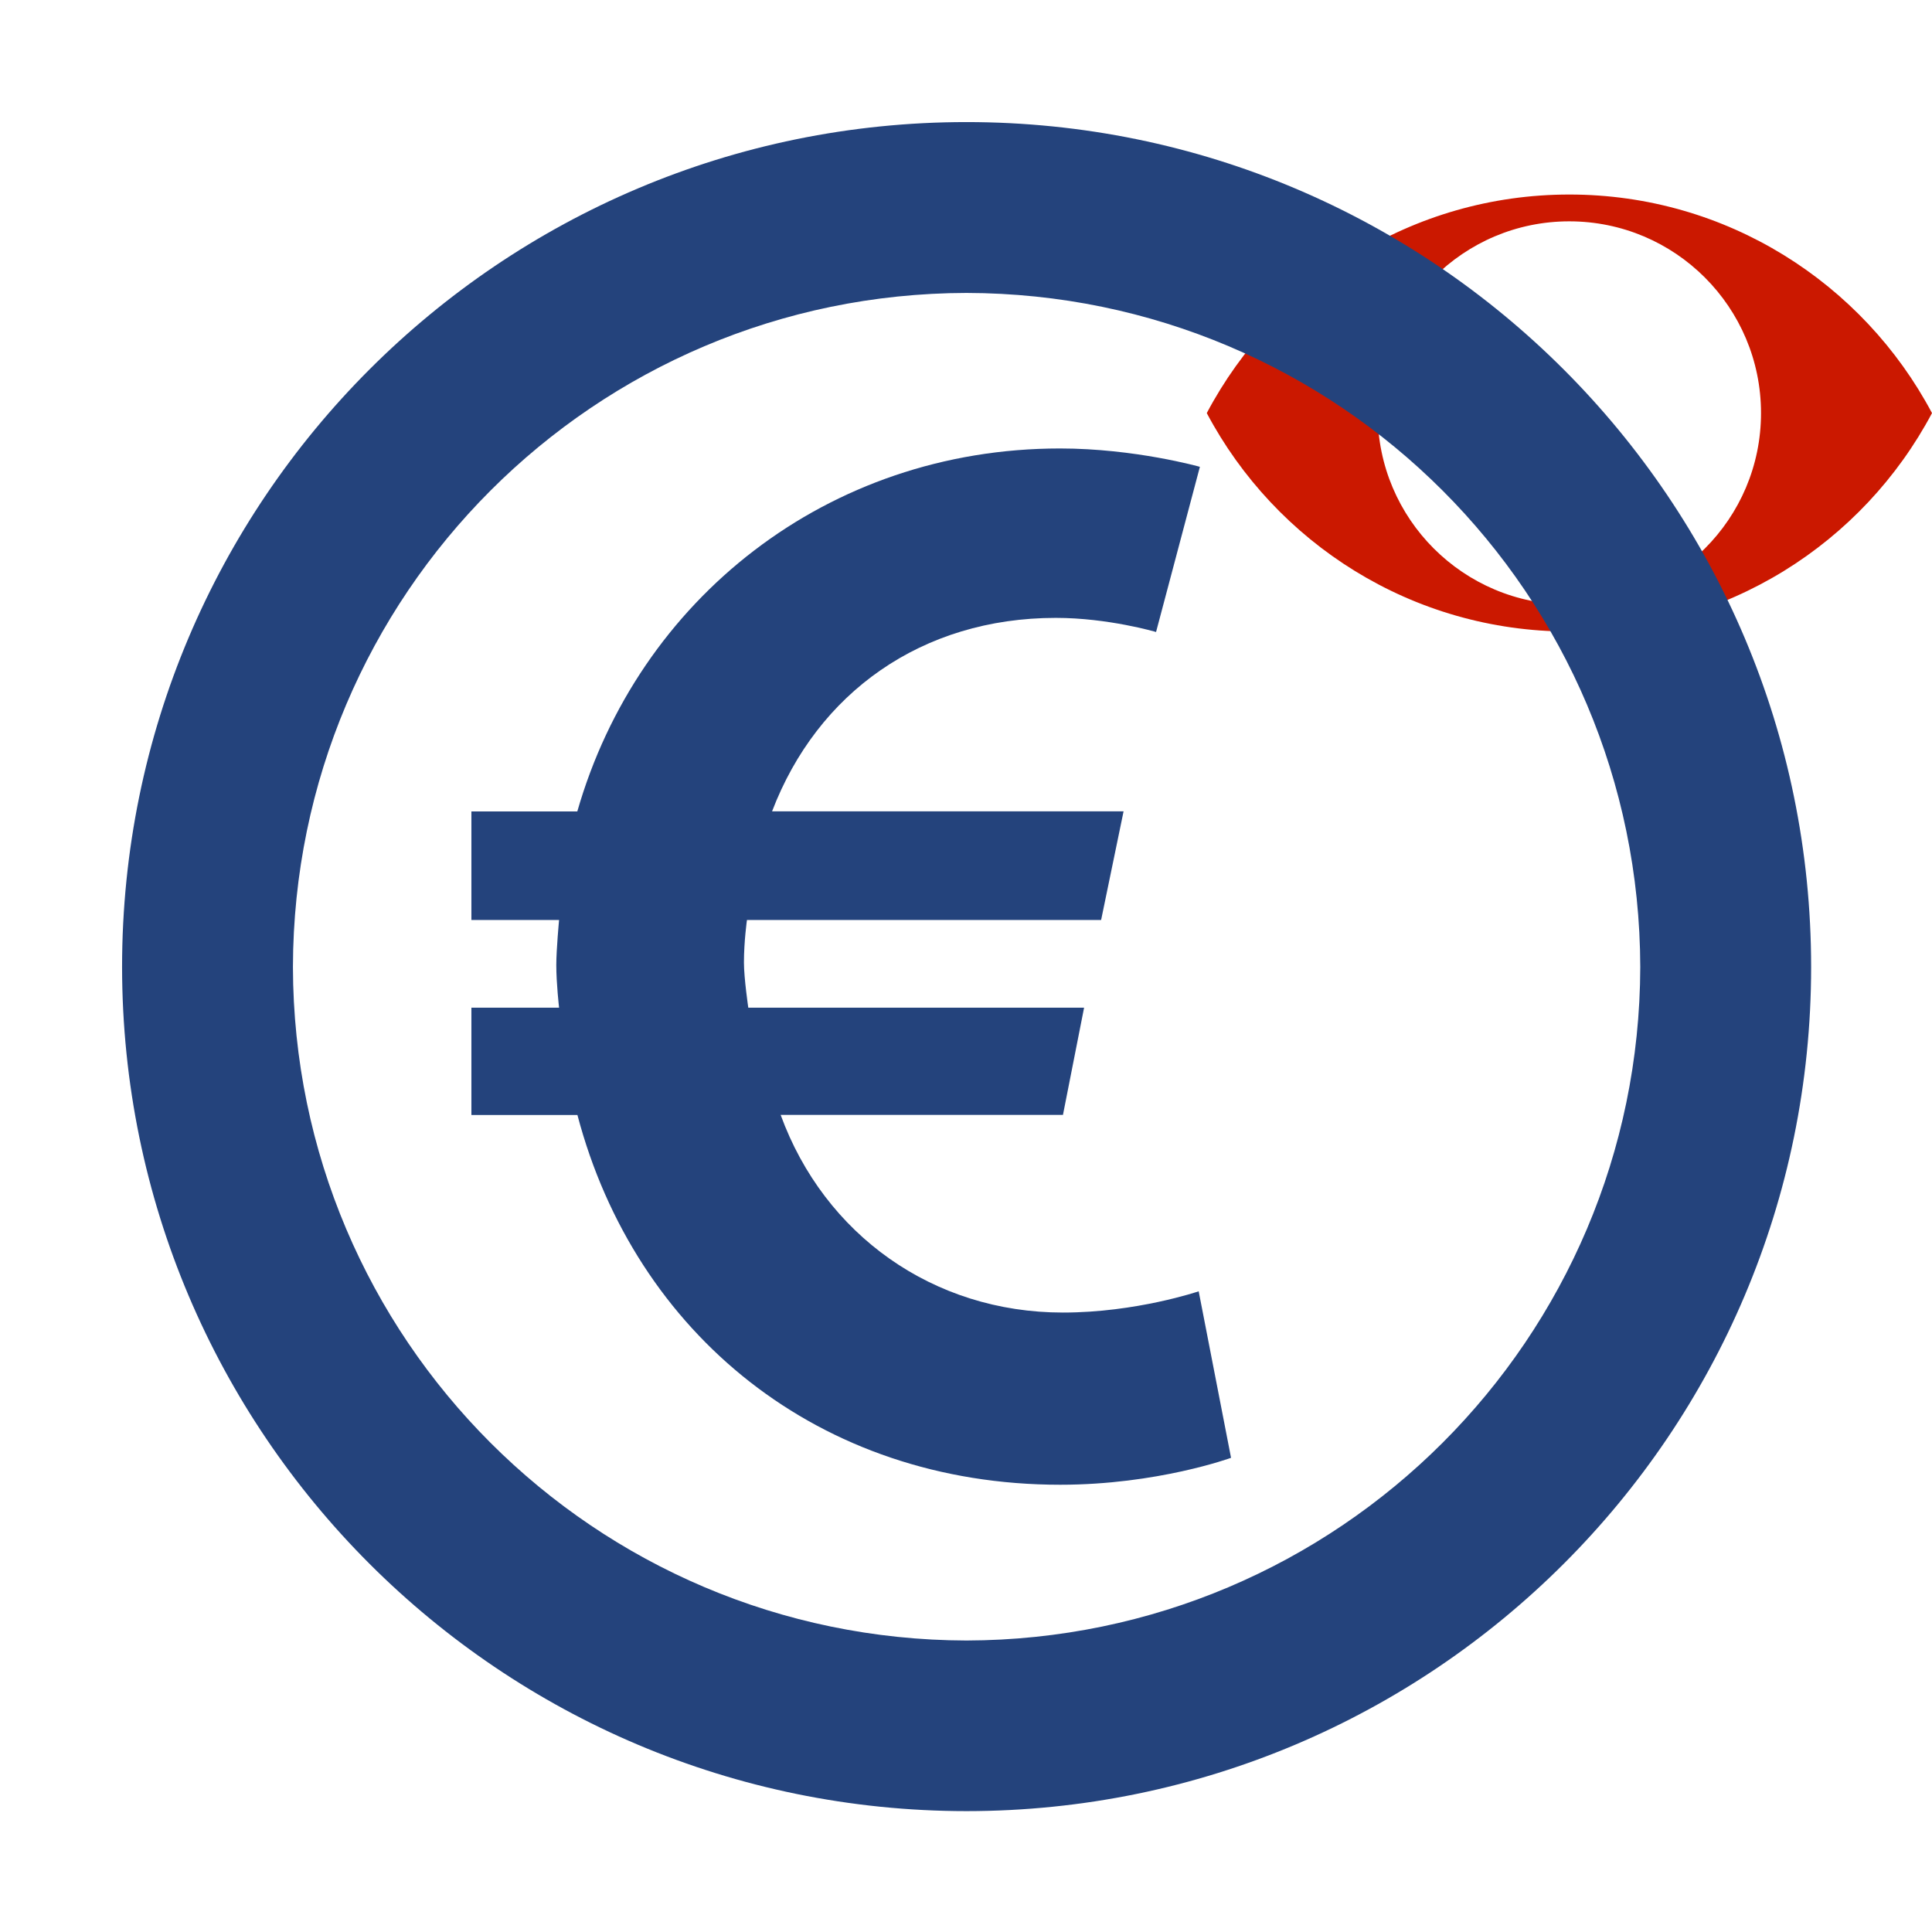 <?xml version="1.0"?><!DOCTYPE svg PUBLIC "-//W3C//DTD SVG 1.1//EN" "http://www.w3.org/Graphics/SVG/1.1/DTD/svg11.dtd"><svg width="16px" height="16px" xmlns="http://www.w3.org/2000/svg" viewBox="0 0 16 16" shape-rendering="geometricPrecision" fill="#24437c"><defs><mask id="visibility-invisible-path"><rect fill="#fff" width="100%" height="100%"/><path d="M12.997,0.858c-1.845,0-3.446,1.039-4.253,2.563c0.808,1.523,2.408,2.562,4.253,2.562 c1.844,0,3.444-1.039,4.253-2.562C16.441,1.897,14.841,0.858,12.997,0.858z" fill="#000"/></mask></defs><g id="visibility-invisible" display="inline" fill="#cb1800"><g><g><path d="M12.997,1.611c-1.303,0-2.433,0.733-3.003,1.81c0.57,1.075,1.7,1.809,3.003,1.809c1.302,0,2.432-0.733,3.003-1.809 C15.429,2.345,14.299,1.611,12.997,1.611z M12.996,5.007c-0.876,0-1.587-0.71-1.587-1.586c0-0.877,0.711-1.588,1.587-1.588 c0.877,0,1.588,0.711,1.588,1.588C14.584,4.297,13.873,5.007,12.996,5.007z"/></g></g></g><g mask="url(#visibility-invisible-path)"><path d="M8.004,1.011c-3.862,0-6.993,3.132-6.993,6.997c0.002,3.861,3.131,6.989,6.993,6.991 c3.863-0.002,6.995-3.13,6.995-6.991C14.999,4.143,11.867,1.011,8.004,1.011z M8.004,13.586c-3.08-0.008-5.572-2.499-5.578-5.578 c0.006-3.084,2.498-5.576,5.578-5.582c3.082,0.006,5.573,2.498,5.58,5.582C13.577,11.087,11.085,13.578,8.004,13.586z"/><g><path d="M3.904,8.345H4.63c0,0-0.023-0.2-0.023-0.353c0-0.127,0.023-0.373,0.023-0.373H3.904V6.72h0.877 c0.503-1.755,2.07-3.006,3.998-3.006c0.62,0,1.158,0.152,1.158,0.152L9.574,5.234c0,0-0.396-0.117-0.83-0.117 c-1.11,0-1.975,0.62-2.35,1.602h2.911L9.119,7.619H6.186c0,0-0.025,0.176-0.025,0.352c0,0.129,0.036,0.374,0.036,0.374h2.781 L8.803,9.233H6.465c0.362,0.993,1.263,1.637,2.338,1.637c0.607,0,1.124-0.176,1.124-0.176l0.268,1.379 c0,0-0.61,0.223-1.415,0.223c-1.999,0-3.52-1.25-3.998-3.062H3.904V8.345z"/></g></g></svg>